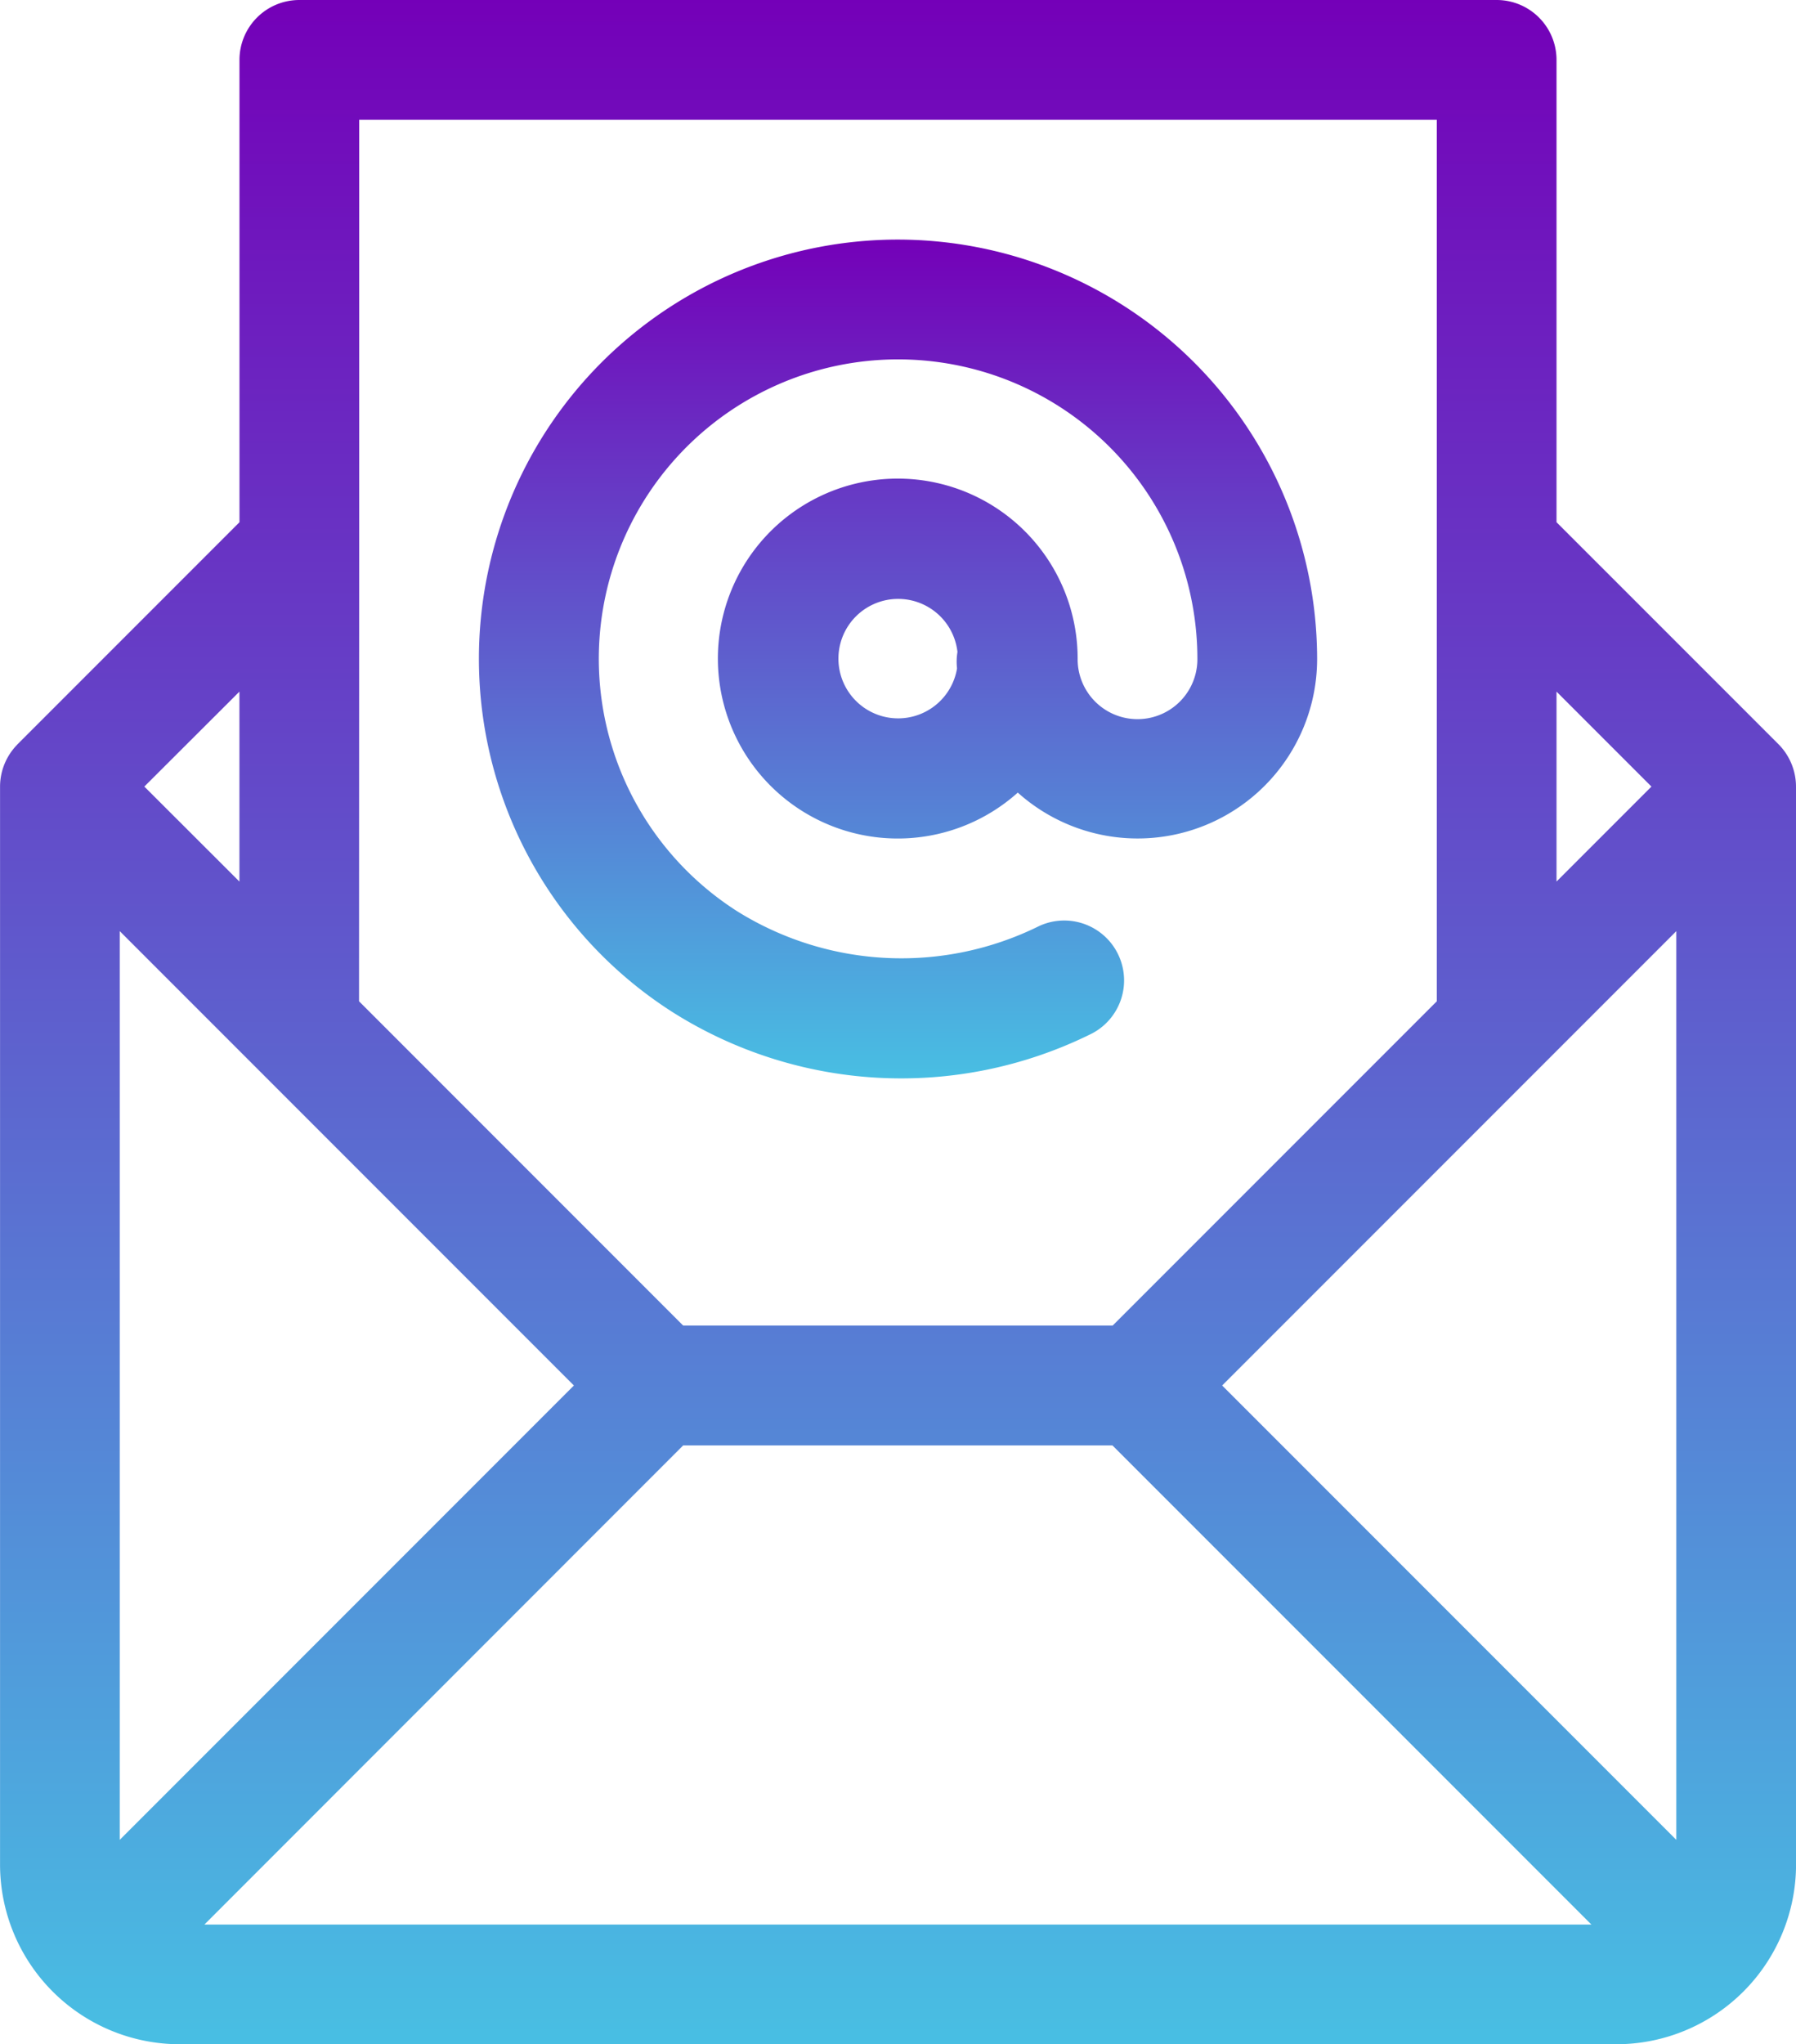 <svg xmlns="http://www.w3.org/2000/svg" xmlns:xlink="http://www.w3.org/1999/xlink" width="37.332" height="42.476" viewBox="0 0 37.332 42.476">
  <defs>
    <linearGradient id="linear-gradient" x1="0.5" x2="0.5" y2="1" gradientUnits="objectBoundingBox">
      <stop offset="0" stop-color="#7400b8"/>
      <stop offset="1" stop-color="#48bfe3"/>
    </linearGradient>
  </defs>
  <g id="mail_12_" data-name="mail (12)" transform="translate(-31)">
    <g id="Group_1033" data-name="Group 1033" transform="translate(40.955 4.978)">
      <g id="Group_1032" data-name="Group 1032" transform="translate(0)">
        <path id="Path_8969" data-name="Path 8969" d="M159.711,60a8.709,8.709,0,0,0-4.688,16.05,8.891,8.891,0,0,0,8.663.473,1.244,1.244,0,0,0-1.04-2.261,6.447,6.447,0,0,1-6.28-.308,6.221,6.221,0,1,1,9.568-5.244,1.244,1.244,0,0,1-2.489.019c0-.006,0-.013,0-.019a3.739,3.739,0,1,0-1.244,2.78,3.731,3.731,0,0,0,6.222-2.78A8.721,8.721,0,0,0,159.711,60Zm1.227,8.91a1.241,1.241,0,1,1,.009-.342A1.245,1.245,0,0,0,160.938,68.91Z" transform="translate(-151 -60)" fill="url(#linear-gradient)"/>
      </g>
    </g>
    <g id="Group_1035" data-name="Group 1035" transform="translate(31)">
      <g id="Group_1034" data-name="Group 1034" transform="translate(0)">
        <path id="Path_8970" data-name="Path 8970" d="M68.332,16.341a1.253,1.253,0,0,0-.364-.878L63.354,10.85V1.244A1.244,1.244,0,0,0,62.11,0H37.222a1.244,1.244,0,0,0-1.244,1.244V10.85l-4.613,4.613-.012.014a1.25,1.25,0,0,0-.352.864v22.4a3.737,3.737,0,0,0,3.733,3.733H64.6a3.737,3.737,0,0,0,3.733-3.733v-22.4ZM63.354,14.37l1.973,1.973-1.973,1.973Zm-24.888-3h0V2.489h22.4v8.876h0v9.439l-6.737,6.737H45.2l-6.737-6.737Zm-2.489,3v3.947L34,16.343ZM33.489,38.227V19.347l9.44,9.44Zm1.76,1.76L45.2,30.032h8.924l9.955,9.955Zm30.595-1.76-9.44-9.44,9.44-9.44Z" transform="translate(-31)" fill="url(#linear-gradient)"/>
      </g>
    </g>
  </g>
</svg>
